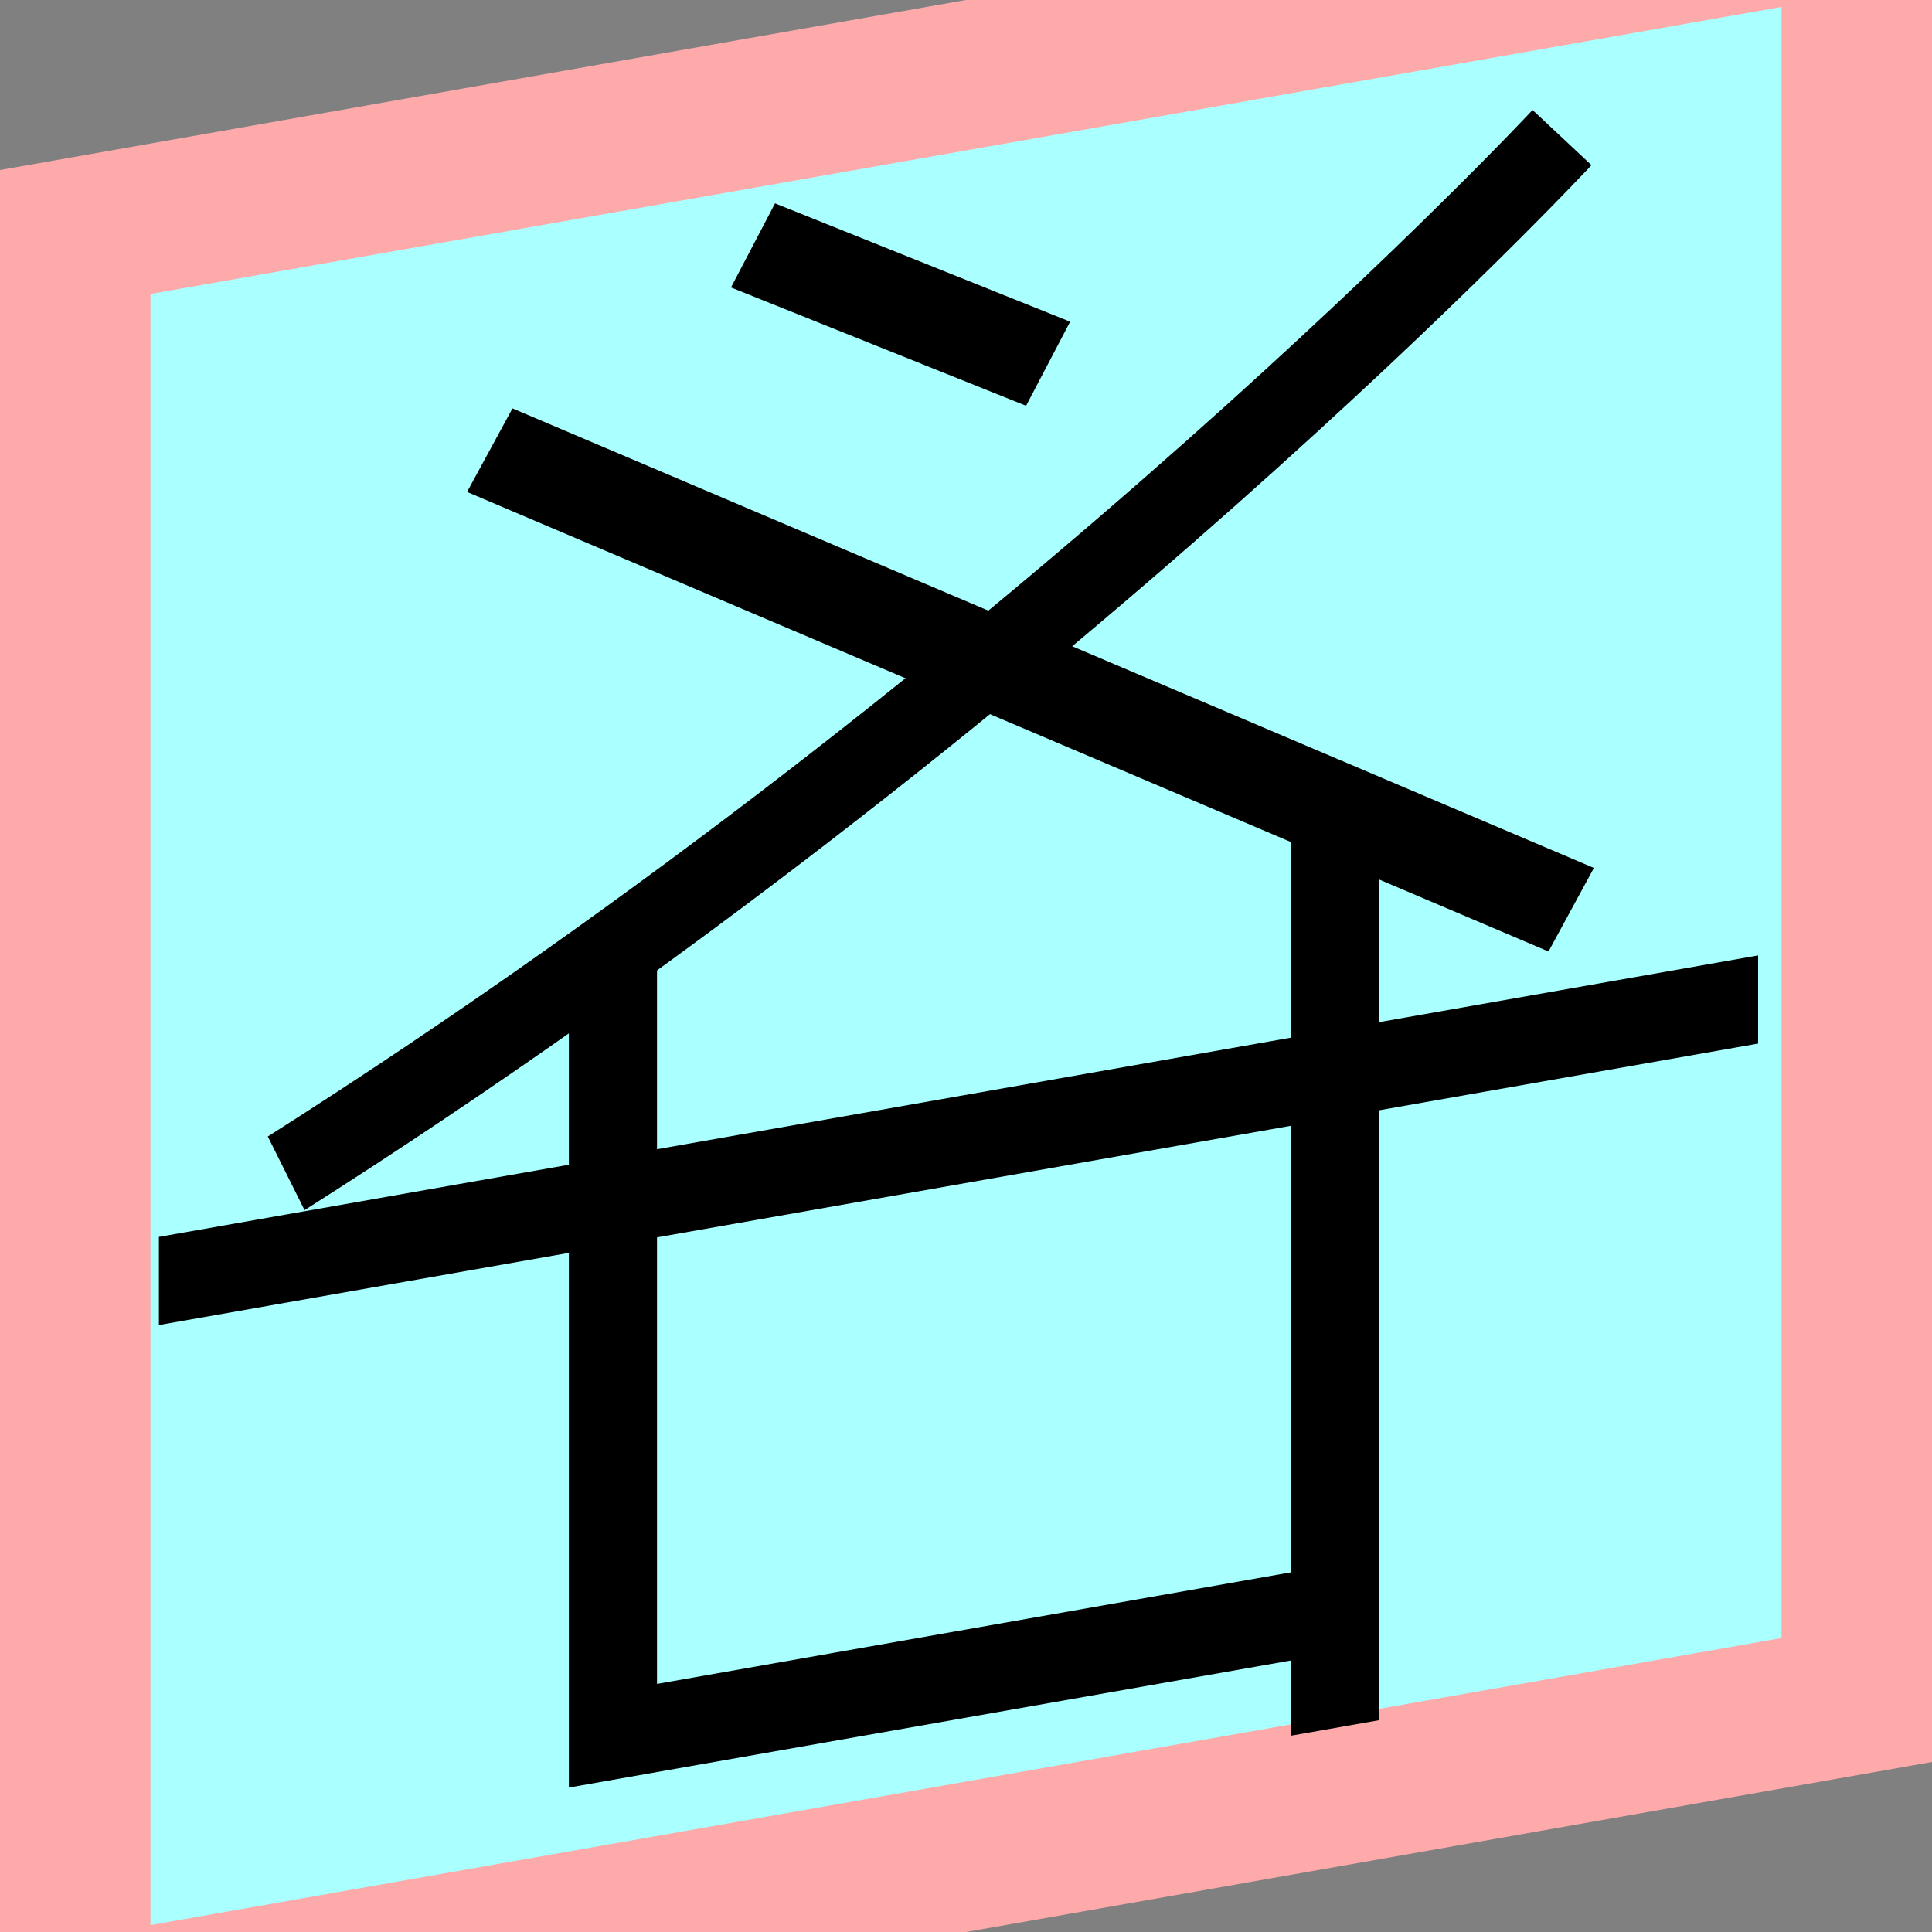 <?xml version="1.0" encoding="UTF-8"?>
<svg width="32mm" height="32mm" version="1.1" viewBox="-4 -4 8 8" xmlns="http://www.w3.org/2000/svg">
    <rect x="-4" y="-4" width="8" height="8" fill="#808080" stroke="none"/>
    <g transform="matrix(1 -0.176 0 1 0 0)">
        <path fill="#faa" d="m-4 -4 h8v8h-8" />
        <path fill="#aff" d="m-3.377 -3.377 h6.754 v6.754 h-6.754" />
        <g fill="none" stroke="#000" stroke-width=".365" id="glyph">
            <path d="M-0.882-3.139l1.222 0.705" />
            <path d="M2.468-2.996s-2.123 1.909-5.283 3.359" />
            <path d="M-1.972-2.483l4.478 2.691" />
            <path d="M-3.342 0.716h6.622" />
            <path d="M-1.462-0.364v3.294h2.994" />
            <path d="M1.528-0.364v3.788" />
        </g>
    </g>
</svg>